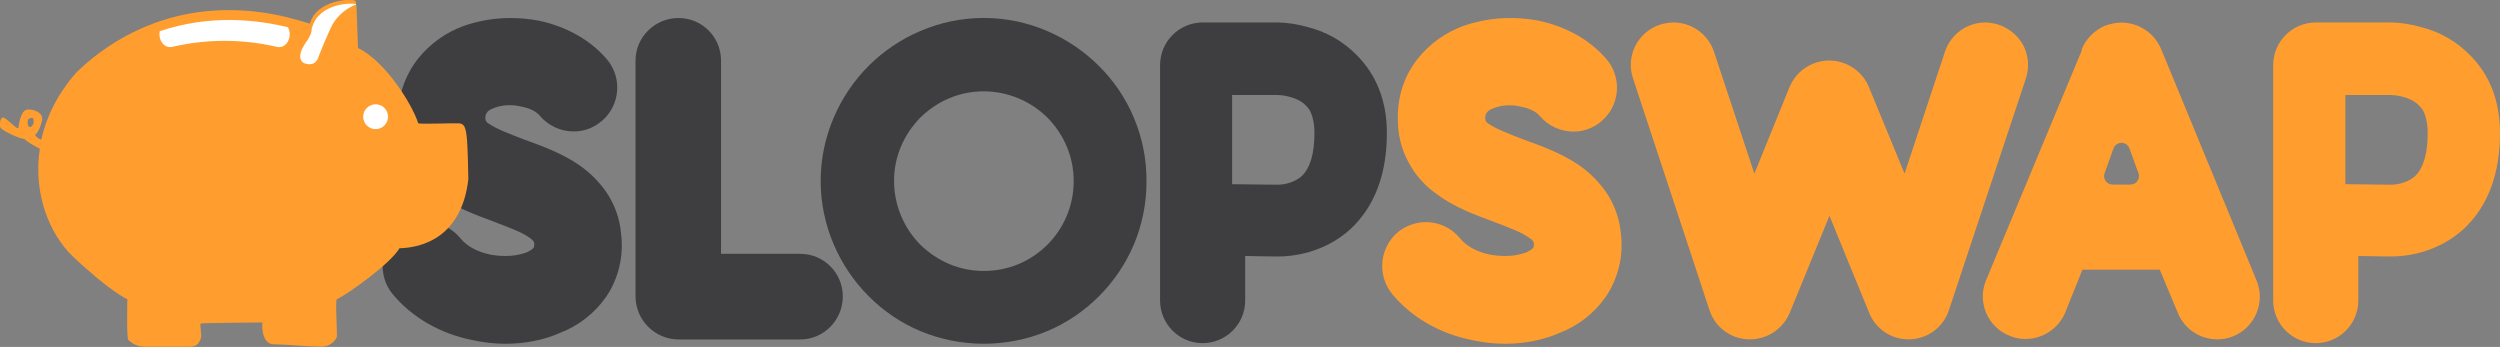 <?xml version="1.0" encoding="utf-8"?>
<!-- Generator: Adobe Illustrator 26.0.1, SVG Export Plug-In . SVG Version: 6.00 Build 0)  -->
<!DOCTYPE svg PUBLIC "-//W3C//DTD SVG 1.1//EN" "http://www.w3.org/Graphics/SVG/1.1/DTD/svg11.dtd">
<svg version="1.1" id="Layer_1" xmlns:x="http://ns.adobe.com/Extensibility/1.0/" xmlns:i="http://ns.adobe.com/AdobeIllustrator/10.0/" xmlns:graph="http://ns.adobe.com/Graphs/1.0/"
	 xmlns="http://www.w3.org/2000/svg" xmlns:xlink="http://www.w3.org/1999/xlink" x="0px" y="0px" viewBox="0 0 1970.8 273.5"
	 style="enable-background:new 0 0 1970.8 273.5;" xml:space="preserve">
<rect x="0" y="0" width="1970.8" height="273.5" fill="#808080" stroke="none"/>
<style type="text/css">
	.st0{fill:#3E3D40;}
	.st1{fill:#FF9E2E;}
	.st2{fill:#212529;}
	.st3{fill:#FFFFFF;}
</style>
<g>
	<path class="st0" d="M477.9,233.9c-9,12.9-21.7,22.9-36.4,28.5c-12.8,5.7-27.8,8.6-43.2,8.6c-8.5,0-17-1-25.3-2.8
		c-26-5-48.5-18.2-63.5-36.4c-12.1-14.8-10-36.6,4.6-48.9c6.3-5,14.1-7.8,22.1-7.8c10.4,0,20.2,4.7,26.8,12.8
		c5,6.1,13.2,10.7,23.5,12.8c3.9,0.7,7.8,1.1,11.8,1.1c5.7,0.1,11.4-0.9,16.8-2.8c2.9-1.4,5-2.8,5.7-3.9c0.3-1,0.4-2.1,0.4-3.2
		c-0.4-1.4-0.4-2.2-3.9-4.6c-6.4-4.6-16.8-8.2-27.8-12.5c-15.3-5.7-31-11.4-45-21.8c-9.1-6.3-16.5-14.6-21.8-24.3
		c-6.1-10.7-8.9-22.5-8.9-35.7c0-17.8,5.4-33.5,15.7-46.7c9.5-11.9,22.1-20.9,36.4-26c11.7-4,24-6.1,36.4-6.1
		c7.5,0,15.1,0.7,22.5,2.1c21.8,4.6,40.7,15.3,53.5,30.3c12.4,14.5,10.7,36.3-3.8,48.7c-0.1,0-0.1,0.1-0.2,0.1
		c-6.1,5.3-14,8.3-22.1,8.2c-10.1,0-19.8-4.4-26.4-12.1c-2.8-3.6-8.6-6.4-15-7.5c-2.8-0.7-5.7-1.1-8.6-1.1
		c-4.3-0.1-8.5,0.6-12.5,2.1c-3.9,1.4-5.3,2.8-5.7,3.6c-0.3,0.4-1.4,1.4-1.4,4.3c-0.1,2,1,3.9,2.8,4.6c6.1,4.3,16.8,8.2,27.8,12.5
		c14.6,5.3,29.6,10.7,43.2,20c8.5,5.9,15.9,13.2,21.8,21.8c6.5,9.7,10.4,20.8,11.4,32.4C491.8,201.8,487.7,219.4,477.9,233.9z"/>
	<path class="st0" d="M630.9,200.1c18.5,0,33.5,15,33.5,33.5c0,0,0,0.1,0,0.1c0,18.6-15,33.9-33.5,33.9h-96
		c-18.7-0.1-33.8-15.2-33.9-33.9V47.7c0-18.6,15.4-33.5,33.9-33.5c18.5,0,33.5,15,33.5,33.5c0,0,0,0,0,0.1v152.3H630.9z"/>
	<path class="st0" d="M903.8,142.6c0.1,17.3-3.3,34.4-10,50.3c-13.1,30.7-37.5,55.1-68.1,68.1c-32.1,13.3-68.2,13.3-100.2,0
		c-15.2-6.4-29-15.7-40.7-27.5c-11.7-11.7-21-25.5-27.5-40.7c-13.8-32-13.8-68.3,0-100.2c13.1-30.7,37.5-55.1,68.1-68.1
		c32-13.8,68.3-13.8,100.2,0c15.2,6.5,29,15.8,40.7,27.5c11.7,11.6,21.1,25.4,27.5,40.7C900.5,108.5,903.9,125.5,903.8,142.6z
		 M846.4,142.6c0-18.9-7.5-36.4-20.7-49.9C812.3,79.5,794.2,72,775.4,72c-18.9,0-36.4,7.5-49.9,20.7c-13.2,13.6-20.7,31-20.7,49.9
		c0,18.8,7.5,36.9,20.7,50.3c13.6,13.2,31,20.7,49.9,20.7c39,0.2,70.8-31.3,71-70.3C846.4,143.1,846.4,142.9,846.4,142.6
		L846.4,142.6z"/>
	<path class="st0" d="M1093.3,104.8c0,32.5-9.6,57.8-28.5,75.6c-21.4,19.6-47.1,21.8-57.1,21.8h-2.5l-23.6-0.4v35.7
		c-0.3,18.5-15.6,33.3-34.1,33c-18.1-0.3-32.6-14.9-33-33V51.2c0.1-18.5,15.1-33.4,33.5-33.5h59.5c7.9,0.2,15.6,1.4,23.2,3.6
		c14.6,3.6,27.9,11.1,38.5,21.8C1085,58.8,1093.3,79.5,1093.3,104.8z M1036.2,104.8c0-7.5-1.4-13.6-3.9-18.2c-2.3-3.3-5.3-6-8.9-7.8
		c-4.9-2.3-10.3-3.7-15.7-3.9h-36.4v70.3l35,0.4h1.3c1.8,0,11.4-0.4,18.6-6.8C1033,132.2,1036.2,120.8,1036.2,104.8L1036.2,104.8z"
		/>
</g>
<path class="st1" d="M1265.9,233.9c-9,12.9-21.7,22.9-36.4,28.5c-12.8,5.7-27.8,8.6-43.2,8.6c-8.5,0-17-1-25.3-2.8
	c-26-5-48.5-18.2-63.5-36.4c-12.1-14.8-10-36.6,4.6-48.9c6.3-5,14.1-7.8,22.1-7.8c10.4,0,20.2,4.7,26.8,12.8
	c5,6.1,13.2,10.7,23.6,12.8c3.9,0.7,7.8,1.1,11.8,1.1c5.7,0.1,11.4-0.9,16.8-2.8c2.8-1.4,5-2.8,5.7-3.9c0.3-1,0.4-2.1,0.3-3.2
	c-0.3-1.4-0.3-2.2-3.9-4.6c-6.4-4.6-16.8-8.2-27.8-12.5c-15.3-5.7-31-11.4-44.9-21.8c-9.1-6.3-16.5-14.6-21.8-24.3
	c-6.1-10.7-8.9-22.5-8.9-35.7c0-17.8,5.3-33.5,15.7-46.7c9.5-11.9,22.1-20.9,36.4-26c11.7-4,24-6.1,36.4-6.1
	c7.5,0,15.1,0.7,22.5,2.1c21.8,4.6,40.7,15.3,53.5,30.3c12.4,14.5,10.7,36.3-3.7,48.7c-0.1,0.1-0.1,0.1-0.2,0.2
	c-6.1,5.3-14,8.3-22.1,8.2c-10.1,0-19.8-4.4-26.4-12.1c-2.8-3.6-8.6-6.4-15-7.5c-2.8-0.7-5.7-1.1-8.6-1.1c-4.3-0.1-8.5,0.6-12.5,2.1
	c-3.9,1.4-5.3,2.8-5.7,3.6c-0.3,0.4-1.4,1.4-1.4,4.3c-0.1,2,1,3.9,2.8,4.6c6.1,4.3,16.8,8.2,27.8,12.5c14.6,5.3,29.6,10.7,43.2,20
	c8.5,5.8,15.9,13.2,21.8,21.8c6.5,9.7,10.4,20.9,11.4,32.5C1279.9,201.8,1275.7,219.4,1265.9,233.9z"/>
<path class="st1" d="M1597,62l-60.7,182.7c-4.4,13.3-16.7,22.4-30.7,22.8h-1c-13.6,0.1-25.9-8.1-31-20.7l-31.4-76.7l-31.4,76.7
	c-5.3,12.5-17.5,20.6-31,20.7h-1.4c-14-0.4-26.3-9.5-30.7-22.8L1287.4,62c-6-17.4,3.3-36.4,20.8-42.4c0.1,0,0.2-0.1,0.2-0.1
	c3.5-1.1,7.1-1.7,10.7-1.8c14.6,0,27.5,9.3,32.1,23.2l31.8,96l27.8-68.5c7.3-17.2,27.2-25.3,44.4-18c8.1,3.4,14.6,9.9,18,18
	l28.2,68.5l31.8-96c4.5-13.8,17.3-23.1,31.8-23.2c3.6,0.1,7.2,0.7,10.7,1.8c8.4,2.9,15.5,8.9,19.6,16.8
	C1599.2,44.3,1599.8,53.5,1597,62z"/>
<path class="st1" d="M1778.9,221.1c7.1,17.1-1.1,36.8-18.2,43.9c0,0,0,0,0,0c-4.1,1.7-8.4,2.6-12.8,2.5c-13.6,0-25.8-8.1-31-20.7
	l-14.3-34.2h-61l-13.6,33.9c-5.3,12.5-17.5,20.6-31,20.7c-4.4,0.1-8.8-0.7-12.8-2.5c-17.2-6.8-25.6-26.3-18.7-43.5
	c0.1-0.1,0.1-0.3,0.2-0.4l75.2-180.5c0-0.7,0.3-1.1,0.3-1.8c3.5-8.2,10-14.7,18.2-18.2c4.1-1.5,8.5-2.4,12.8-2.5
	c13.7,0,26,8.1,31.4,20.7L1778.9,221.1z M1665.3,145.5h14.2c3.7,0,6.7-3,6.7-6.7c0-0.8-0.1-1.6-0.4-2.3l-7.1-19.5
	c-1.3-3.5-5.1-5.3-8.6-4c-1.9,0.7-3.3,2.1-4,4l-7,19.5c-1.3,3.5,0.5,7.3,4,8.6C1663.7,145.3,1664.5,145.5,1665.3,145.5L1665.3,145.5
	z"/>
<path class="st1" d="M1970.8,104.8c0,32.5-9.6,57.8-28.5,75.6c-21.4,19.6-47.1,21.8-57.1,21.8h-2.5l-23.6-0.4v35.7
	c-0.3,18.5-15.6,33.3-34.1,33c-18.1-0.3-32.6-14.9-33-33V51.2c0.1-18.5,15.1-33.4,33.5-33.5h59.6c7.9,0.2,15.6,1.4,23.2,3.6
	c14.6,3.6,27.9,11.1,38.5,21.8C1962.6,58.8,1970.8,79.5,1970.8,104.8z M1913.8,104.8c0-7.5-1.4-13.6-3.9-18.2
	c-2.3-3.3-5.3-6-8.9-7.8c-4.9-2.3-10.3-3.7-15.7-3.9h-36.4v70.3l35,0.4h1.4c1.8,0,11.4-0.4,18.6-6.8
	C1910.6,132.2,1913.8,120.8,1913.8,104.8z"/>
<path class="st2" d="M277.8,3c0,0-25.9-5-31.8,18.8s-17.1,16.3-17.1,16.3l13.3,21.8l35.6-51.6l3.2-4.9"/>
<path class="st1" d="M0.4,100.7c1,1.9,14,8.5,19,8.9c0.4,1,7,5.3,12,7.6c-5.4,35.1,7.5,67.4,26.1,85c29.1,27.6,42.9,33.7,42.9,33.7
	s-0.7,31.4,0.8,32.2s4.7,5.3,13.8,5.3h34.1c7.7,0,8.1-4.7,9.2-6.5s-1.1-11.5,0-11.9s43.7-0.8,48.6-0.8c-0.8,5.8,0.8,17.2,8.8,17.2
	s29.1,1.9,37.5,1.9c5.1,0.1,9.8-2.7,12.2-7.2c0.8-1.2-1.2-26,0-30.2l0.7-0.3c8.5-4.1,42-28,48.8-39.9c17.6-0.4,49-8.4,54.3-54.4
	c0-1.6,0-3.1-0.1-4.6c-0.2-8.6-0.3-15.3-0.6-20.7c-0.7-15.4-2.1-18.6-7-18.8c-6.6-0.2-29.5,0.8-31.8,0
	c-4.7-14.9-25.7-48.7-47.5-59.4c-1.2-31.8-0.9-36.8-2.3-37.2l0,0c-1.1-1.9-30.3-1.4-35.6,18h-0.2c-4.2-1.3-10.1-3.1-17.3-4.9
	c-23.3-5.7-60.6-10.6-101.1,3.1c-23.3,8-44.6,20.8-62.6,37.6c-0.9,0.8-1.8,1.7-2.7,2.5c-15.2,17.2-23.9,35.5-27.9,53.2
	c-2.1-0.6-3.9-2-4.9-3.9c1.4-0.6,4-4.7,5.5-10.9s-6-9.2-11.1-9s-6.9,9.3-7.5,14.7c-1.1,1.1-7.9-6.4-11.2-8.1S-0.6,98.7,0.4,100.7z
	 M22.1,94.3c0.6-0.7,1.5-1.2,2.4-1.3c0.5-0.2,1.1-0.1,1.5,0.2c0.2,0.2,0.3,0.5,0.3,0.8c0.3,1.2,0.3,2.5,0,3.7
	c-0.3,0.6-0.7,1.1-1.1,1.6c-0.2,0.3-0.5,0.5-0.9,0.7c-0.3,0.2-0.7,0.2-1.1,0c-0.3-0.2-0.6-0.6-0.9-0.5c-0.2-0.8-0.3-1.6-0.5-2.4
	C21.7,96.2,21.8,95.1,22.1,94.3L22.1,94.3z"/>
<g>
	<path class="st3" d="M125.9,24.6c40.5-13.7,77.8-8.8,101.1-3.1c0.9,1.7,1.4,3.6,1.4,5.6c0,0.7-0.1,1.4-0.2,2.1
		c-1,5.4-5.3,8.8-9.7,7.8c-27.3-6.4-55.7-6.4-82.9,0c-4.4,1-8.7-2.4-9.7-7.8C125.6,27.7,125.6,26.1,125.9,24.6z M286.3,92
		c0,5.4,4.4,9.8,9.8,9.8s9.8-4.4,9.8-9.8c0-5.4-4.4-9.8-9.8-9.8c0,0,0,0,0,0C290.7,82.3,286.3,86.6,286.3,92
		C286.3,92,286.3,92,286.3,92z"/>
	<path class="st3" d="M236.7,44c0.2-4.1,2.6-7.8,4.9-11.2c1.5-1.9,2.6-4.1,3.5-6.3c0.5-1.5,0.7-3.1,0.7-4.7h0.2
		c5.3-19.4,31.5-19.9,35-18.4c-7.9,3-14.6,8.6-18.9,15.9c-0.8,1.5-1.5,3-2.2,4.5c-3.1,6.8-6,13.7-8.7,20.7c-0.5,2.1-1.7,3.9-3.4,5.2
		c-1.9,1-4.1,1.2-6.1,0.7c-1.1-0.2-2.1-0.6-3-1.2C237.2,47.9,236.5,45.9,236.7,44L236.7,44z"/>
</g>
</svg>
